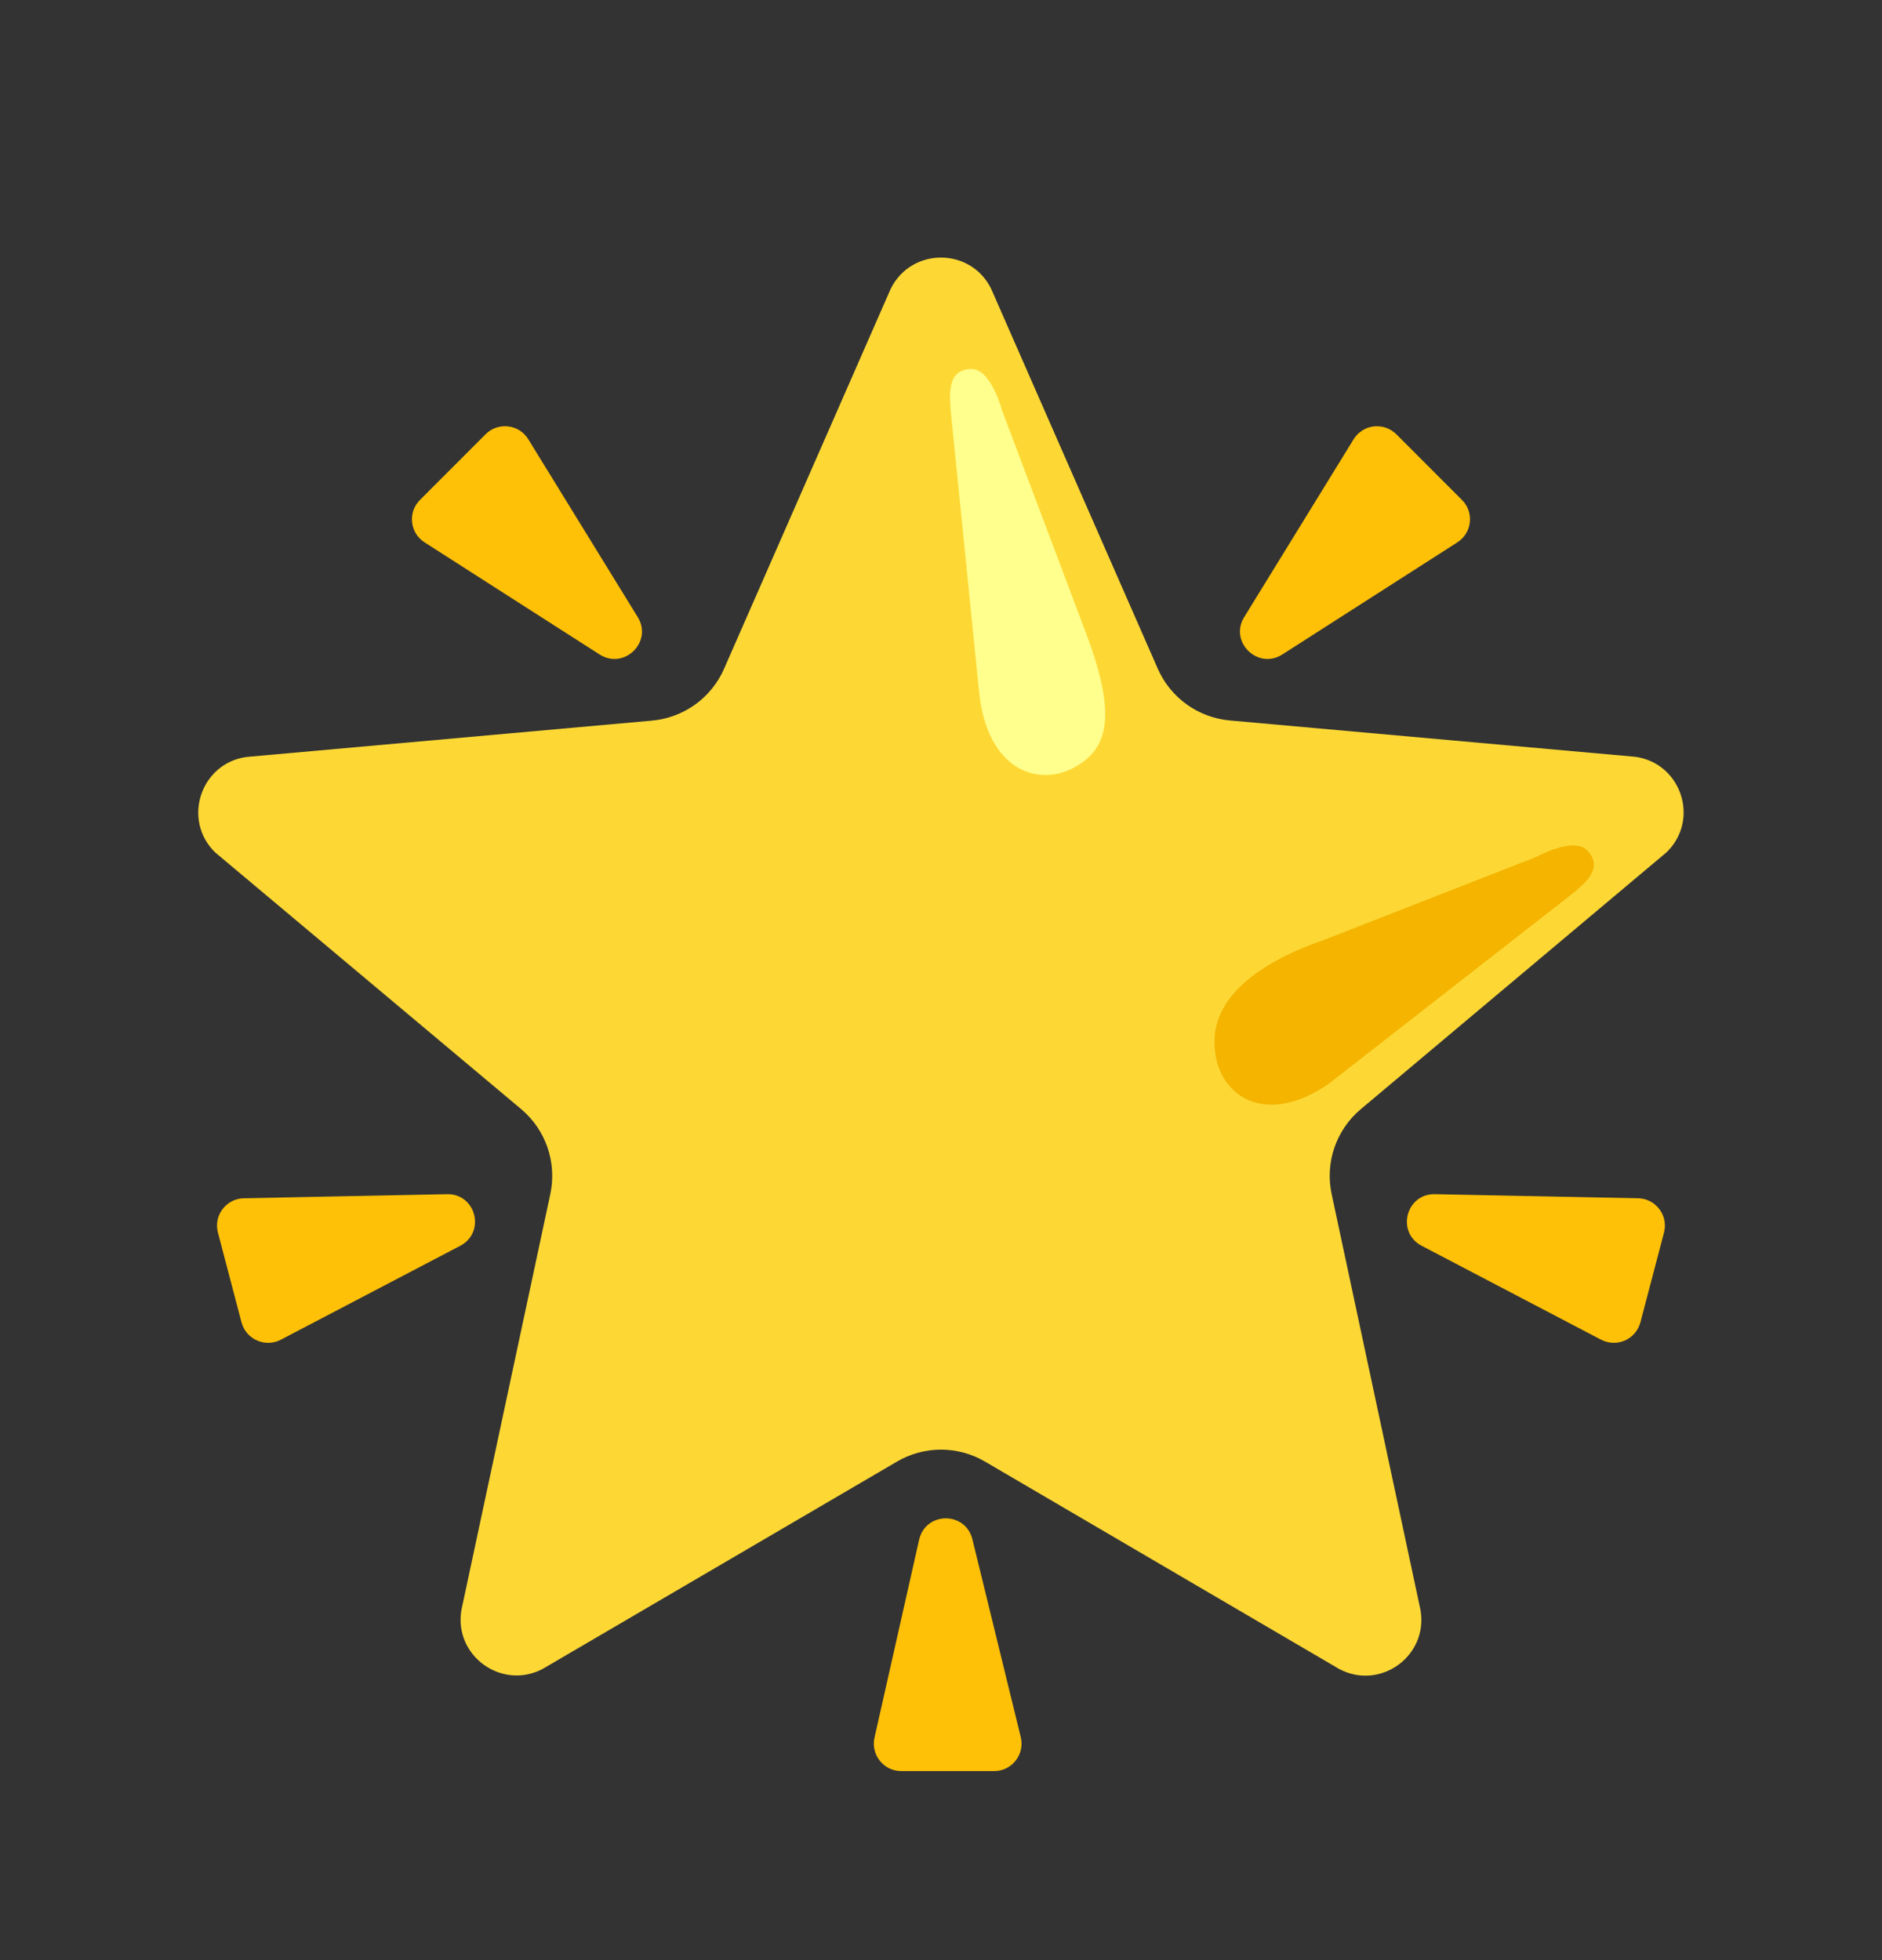 <svg xmlns="http://www.w3.org/2000/svg" width="24" height="25" viewBox="0 0 24 25" fill="none">
  <rect x="0" y="0" width="24" height="25" fill="#333333" stroke="none"/>
  <path d="M7.652 8.351L5.42 6.921C5.375 6.894 5.337 6.856 5.308 6.812C5.28 6.767 5.262 6.717 5.256 6.665C5.249 6.612 5.255 6.559 5.272 6.509C5.29 6.459 5.318 6.414 5.355 6.377L6.193 5.538C6.355 5.377 6.626 5.412 6.741 5.609L8.137 7.878C8.32 8.19 7.962 8.541 7.652 8.351ZM5.701 15.231L3.109 15.283C3.056 15.284 3.004 15.297 2.958 15.321C2.911 15.345 2.87 15.38 2.838 15.422C2.806 15.464 2.784 15.512 2.774 15.564C2.764 15.616 2.766 15.669 2.779 15.72L3.08 16.866C3.139 17.087 3.39 17.193 3.589 17.083L5.879 15.884C6.195 15.706 6.064 15.223 5.701 15.231ZM11.722 19.634L11.153 22.158C11.101 22.377 11.267 22.589 11.493 22.589H12.678C12.907 22.589 13.073 22.372 13.016 22.151L12.399 19.627C12.307 19.275 11.807 19.28 11.722 19.634ZM16.347 8.351L18.579 6.921C18.772 6.803 18.803 6.536 18.644 6.377L17.806 5.538C17.768 5.501 17.722 5.472 17.672 5.455C17.621 5.438 17.567 5.433 17.514 5.439C17.461 5.446 17.411 5.465 17.366 5.495C17.322 5.524 17.285 5.563 17.258 5.609L15.862 7.878C15.679 8.19 16.038 8.541 16.347 8.351ZM18.298 15.231L20.89 15.283C20.943 15.284 20.995 15.297 21.042 15.321C21.088 15.345 21.129 15.38 21.161 15.422C21.193 15.464 21.215 15.512 21.225 15.564C21.235 15.616 21.233 15.669 21.22 15.72L20.919 16.866C20.905 16.918 20.88 16.965 20.845 17.006C20.81 17.046 20.766 17.078 20.717 17.099C20.668 17.12 20.615 17.129 20.562 17.126C20.509 17.123 20.457 17.108 20.41 17.083L18.12 15.884C17.804 15.706 17.935 15.223 18.298 15.231Z" fill="#FFC107"/>
  <path d="M12.639 3.682L14.764 8.528C14.844 8.71 14.971 8.868 15.133 8.984C15.294 9.1 15.484 9.171 15.682 9.189L20.859 9.653C21.444 9.739 21.678 10.457 21.253 10.87L17.354 14.146C17.038 14.411 16.895 14.828 16.982 15.231L18.115 20.536C18.215 21.119 17.604 21.564 17.08 21.288L12.562 18.642C12.391 18.542 12.197 18.489 12 18.489C11.802 18.489 11.608 18.542 11.438 18.642L6.92 21.286C6.397 21.561 5.785 21.117 5.884 20.535L7.018 15.229C7.103 14.826 6.961 14.41 6.645 14.145L2.744 10.872C2.321 10.46 2.555 9.74 3.139 9.655L8.315 9.191C8.514 9.173 8.703 9.102 8.865 8.986C9.027 8.869 9.154 8.712 9.234 8.529L11.359 3.683C11.622 3.153 12.377 3.153 12.639 3.682Z" fill="#FDD835"/>
  <path d="M12.485 8.818L12.125 5.247C12.111 5.048 12.07 4.707 12.389 4.707C12.641 4.707 12.778 5.233 12.778 5.233L13.858 8.099C14.266 9.19 14.098 9.564 13.705 9.785C13.254 10.038 12.588 9.841 12.485 8.818Z" fill="#FFFF8D"/>
  <path d="M16.938 13.828L20.035 11.412C20.188 11.284 20.464 11.08 20.243 10.848C20.068 10.665 19.594 10.928 19.594 10.928L16.884 11.988C16.076 12.267 15.539 12.681 15.492 13.202C15.43 13.896 16.053 14.431 16.938 13.828Z" fill="#F4B400"/>
</svg>